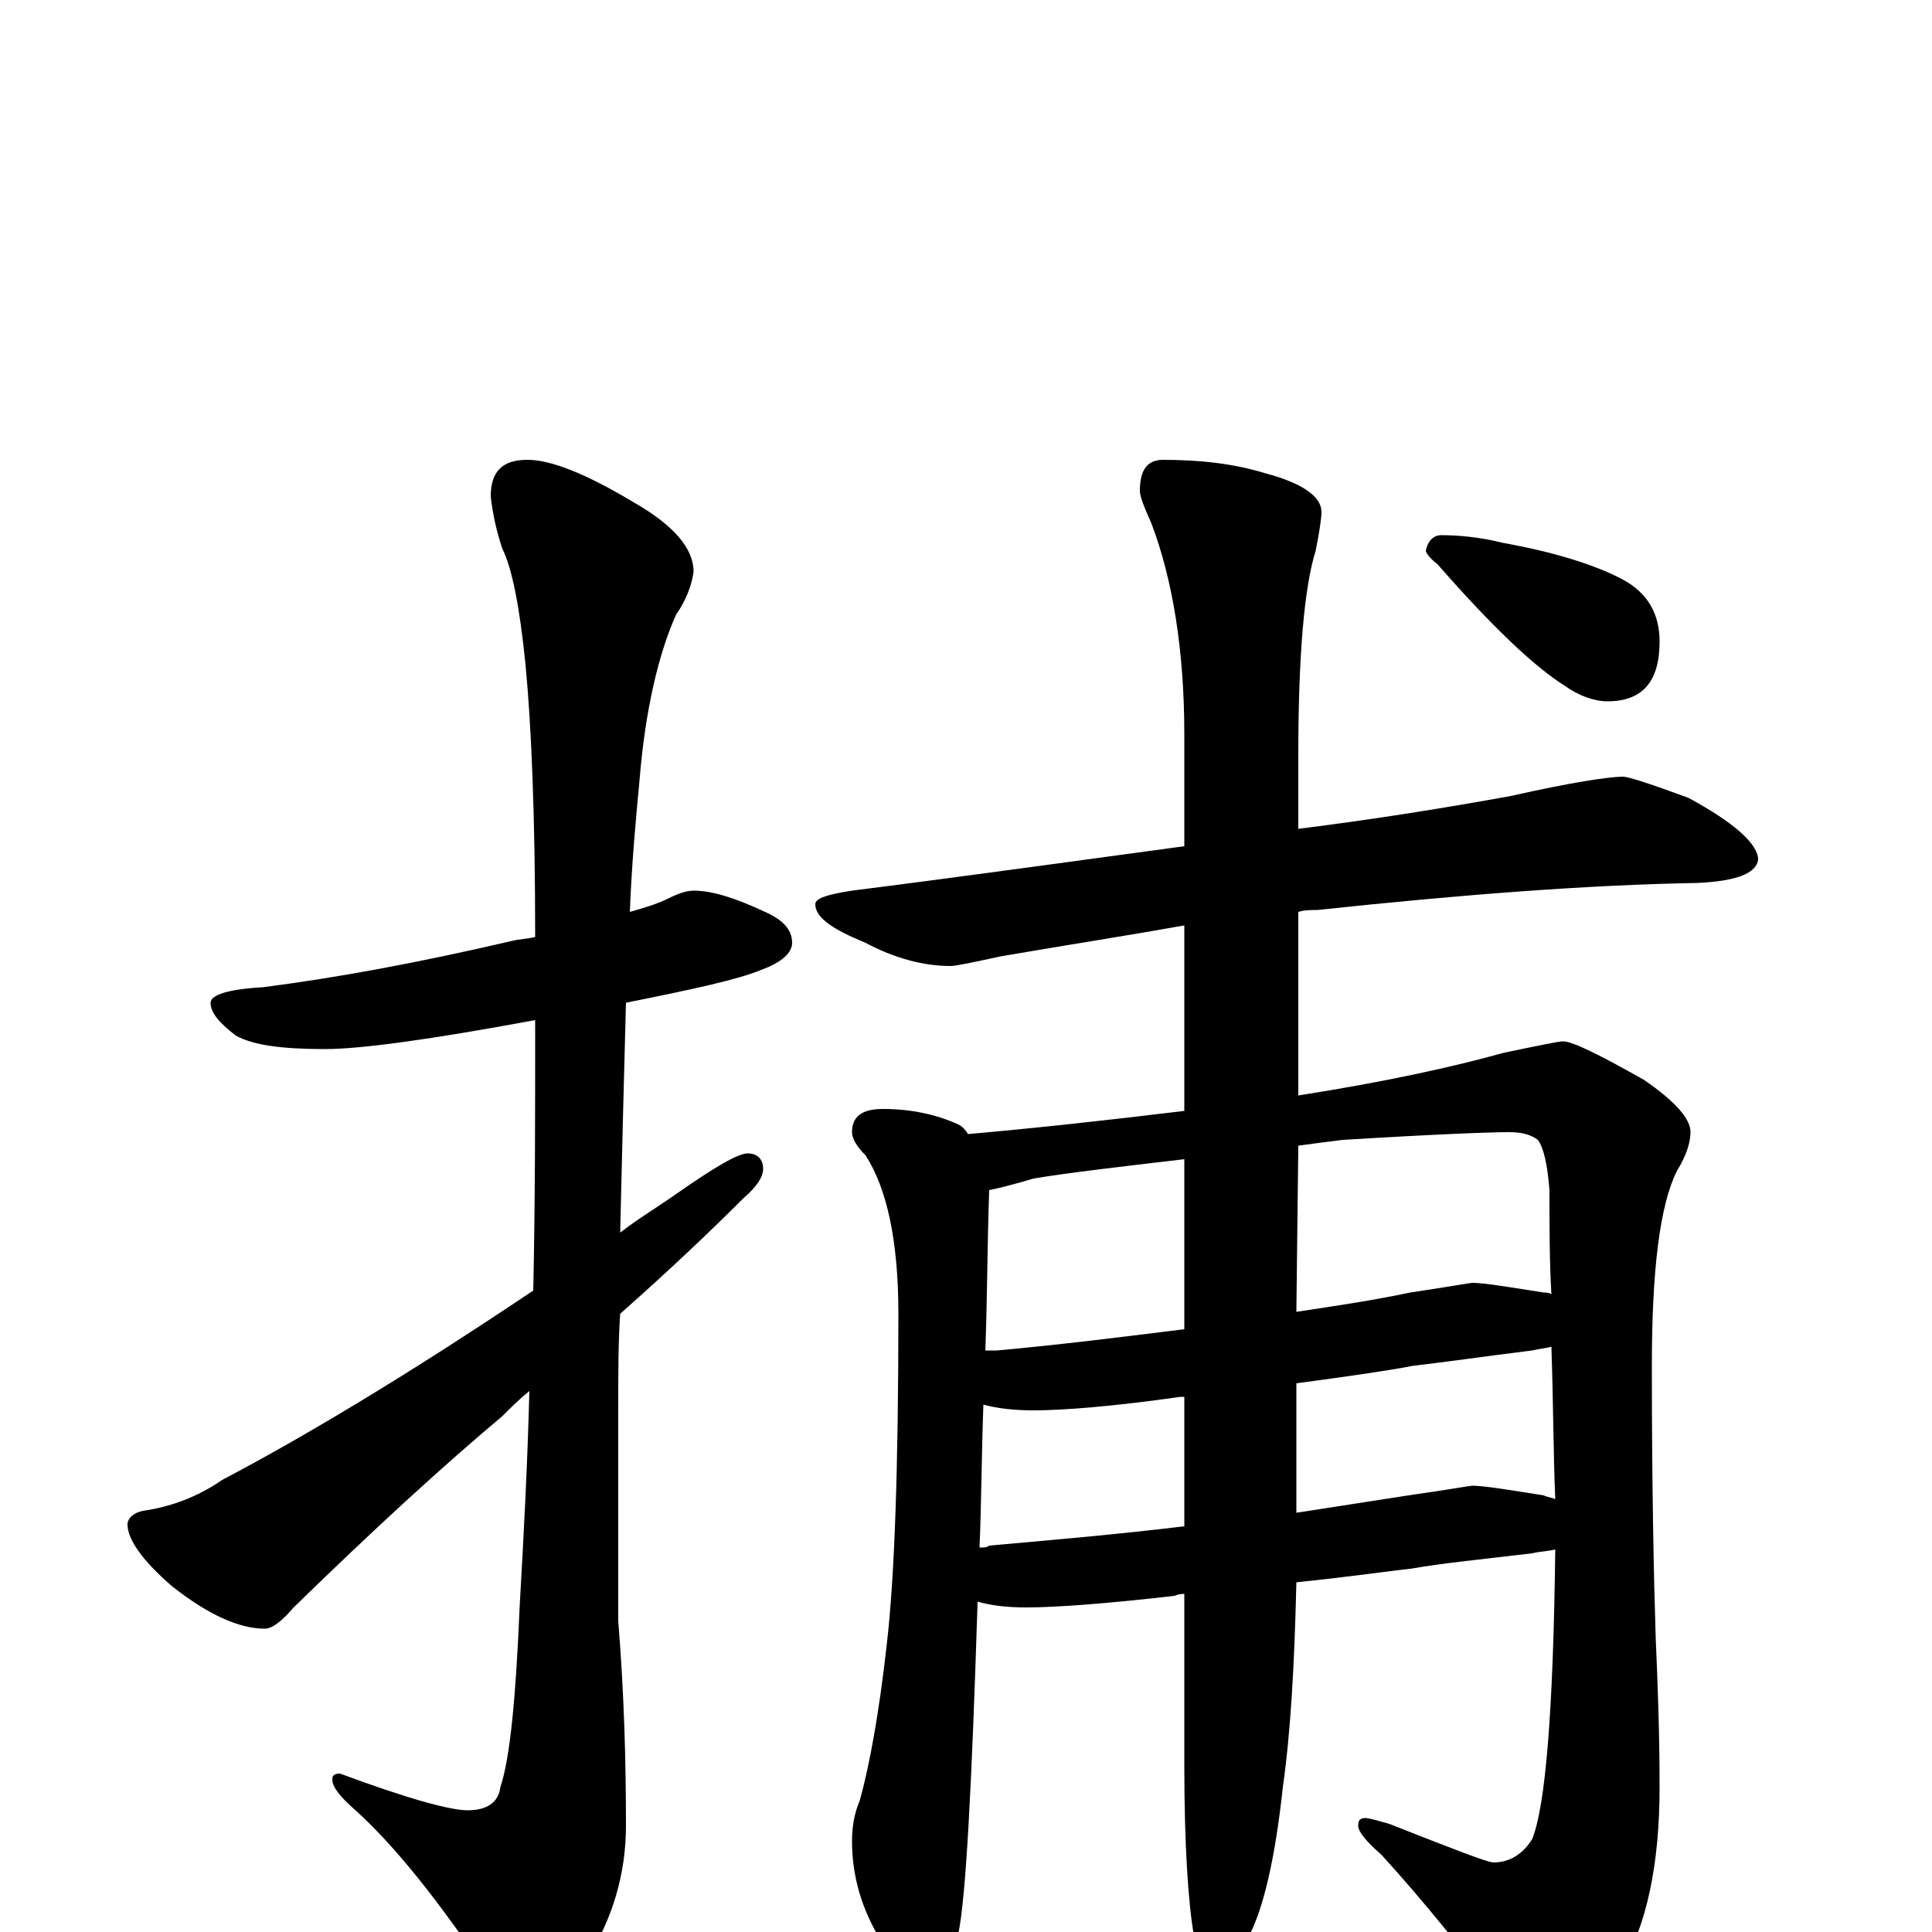 <?xml version="1.0" encoding="utf-8" ?>
<!DOCTYPE svg PUBLIC "-//W3C//DTD SVG 1.1//EN" "http://www.w3.org/Graphics/SVG/1.1/DTD/svg11.dtd">
<svg version="1.1" id="Layer_1" xmlns="http://www.w3.org/2000/svg" xmlns:xlink="http://www.w3.org/1999/xlink" x="0px" y="145px" width="1000px" height="1000px" viewBox="0 0 1000 1000" enable-background="new 0 0 1000 1000" xml:space="preserve">
<g id="Layer_1">
<path id="glyph" transform="matrix(1 0 0 -1 0 1000)" d="M359,539C369,539 381,535 396,528C405,524 410,519 410,512C410,507 405,502 394,498C382,493 359,488 324,481C323,444 322,405 321,362C330,369 340,375 350,382C370,396 382,403 387,403C392,403 395,400 395,395C395,391 392,386 385,380C368,363 347,343 321,320C320,305 320,289 320,272l0,-111C323,124 324,89 324,55C324,30 317,7 304,-14C293,-33 284,-43 277,-43C270,-43 262,-36 252,-21C227,16 205,44 184,63C176,70 172,75 172,79C172,81 173,82 176,82C211,69 233,63 242,63C252,63 258,67 259,75C264,90 267,121 269,169C271,204 273,241 274,280C269,276 265,272 260,267C229,241 193,208 152,168C146,161 141,157 137,157C124,157 108,164 89,179C74,192 66,203 66,211C66,214 69,217 74,218C88,220 102,225 115,234C155,255 209,287 276,332C277,377 277,423 277,472C223,462 187,457 168,457C146,457 131,459 122,464C113,471 109,476 109,481C109,485 118,488 136,489C175,494 218,502 265,513C269,514 273,514 277,515C277,578 275,625 272,656C269,686 265,706 260,716C257,725 255,734 254,743C254,756 260,762 273,762C285,762 303,755 328,740C349,728 359,716 359,704C358,697 355,689 350,682C341,662 334,633 331,596C329,575 327,553 326,528C333,530 340,532 346,535C352,538 356,539 359,539M840,598C843,598 855,594 874,587C898,574 910,563 910,555C909,548 899,544 879,543C822,542 757,537 682,529C679,529 675,529 672,528l0,-95C717,440 753,448 778,455C797,459 807,461 809,461C814,461 828,454 851,441C867,430 875,421 875,414C875,409 873,402 868,394C859,376 855,342 855,293C855,230 856,183 857,152C858,129 859,103 859,75C859,34 852,3 839,-19C823,-42 809,-54 797,-54C792,-54 787,-50 781,-41C758,-10 736,17 715,40C707,47 703,52 703,55C703,58 704,59 707,59C708,59 712,58 719,56C752,43 770,36 773,36C781,36 788,40 793,48C800,65 804,115 805,198C801,197 797,197 793,196C768,193 747,191 730,188C720,187 700,184 671,181C670,138 668,103 664,75C660,38 654,12 646,-3C639,-16 634,-23 629,-23C626,-23 623,-16 618,-2C615,15 613,45 613,86l0,89C612,175 610,175 608,174C573,170 547,168 531,168C521,168 513,169 506,171C503,76 500,18 496,-1C493,-18 487,-27 480,-27C473,-27 465,-20 457,-6C446,11 441,29 441,47C441,54 442,61 445,68C450,86 455,113 459,149C463,183 465,240 465,320C465,358 459,385 448,402C443,407 441,411 441,414C441,422 446,426 457,426C472,426 485,423 496,418C498,417 500,415 501,413C535,416 572,420 613,425l0,96C585,516 553,511 518,505C504,502 495,500 492,500C478,500 463,504 448,512C431,519 422,525 422,532C422,535 428,537 441,539C504,547 561,555 613,562l0,58C613,663 607,700 596,729C592,738 590,743 590,746C590,757 594,762 602,762C621,762 639,760 655,755C674,750 684,743 684,735C684,732 683,725 681,715C675,696 672,660 672,609l0,-38C712,576 749,582 782,588C813,595 833,598 840,598M507,199C509,199 511,199 512,200C546,203 580,206 613,210l0,67C612,277 612,277 611,277C576,272 550,270 535,270C525,270 516,271 509,273C508,246 508,222 507,199M671,284l0,-67C690,220 710,223 729,226C750,229 761,231 762,231C768,231 780,229 799,226C801,225 803,225 805,224C804,247 804,274 803,303C800,302 797,302 793,301C769,298 748,295 731,293C721,291 701,288 671,284M510,301C512,301 514,301 516,301C549,304 581,308 613,312l0,88C579,396 553,393 535,390C525,387 517,385 512,384C511,355 511,327 510,301M672,407l-1,-86C691,324 711,327 730,331C750,334 761,336 762,336C768,336 780,334 799,331C800,331 802,331 803,330C802,347 802,365 802,384C801,397 799,406 796,410C792,413 787,414 781,414C772,414 744,413 695,410C687,409 679,408 672,407M746,723C755,723 766,722 778,719C806,714 827,707 840,700C853,693 859,682 859,668C859,647 850,637 832,637C825,637 817,640 810,645C794,655 772,676 744,708C740,711 738,714 738,715C739,720 742,723 746,723z"/>
</g>
</svg>
